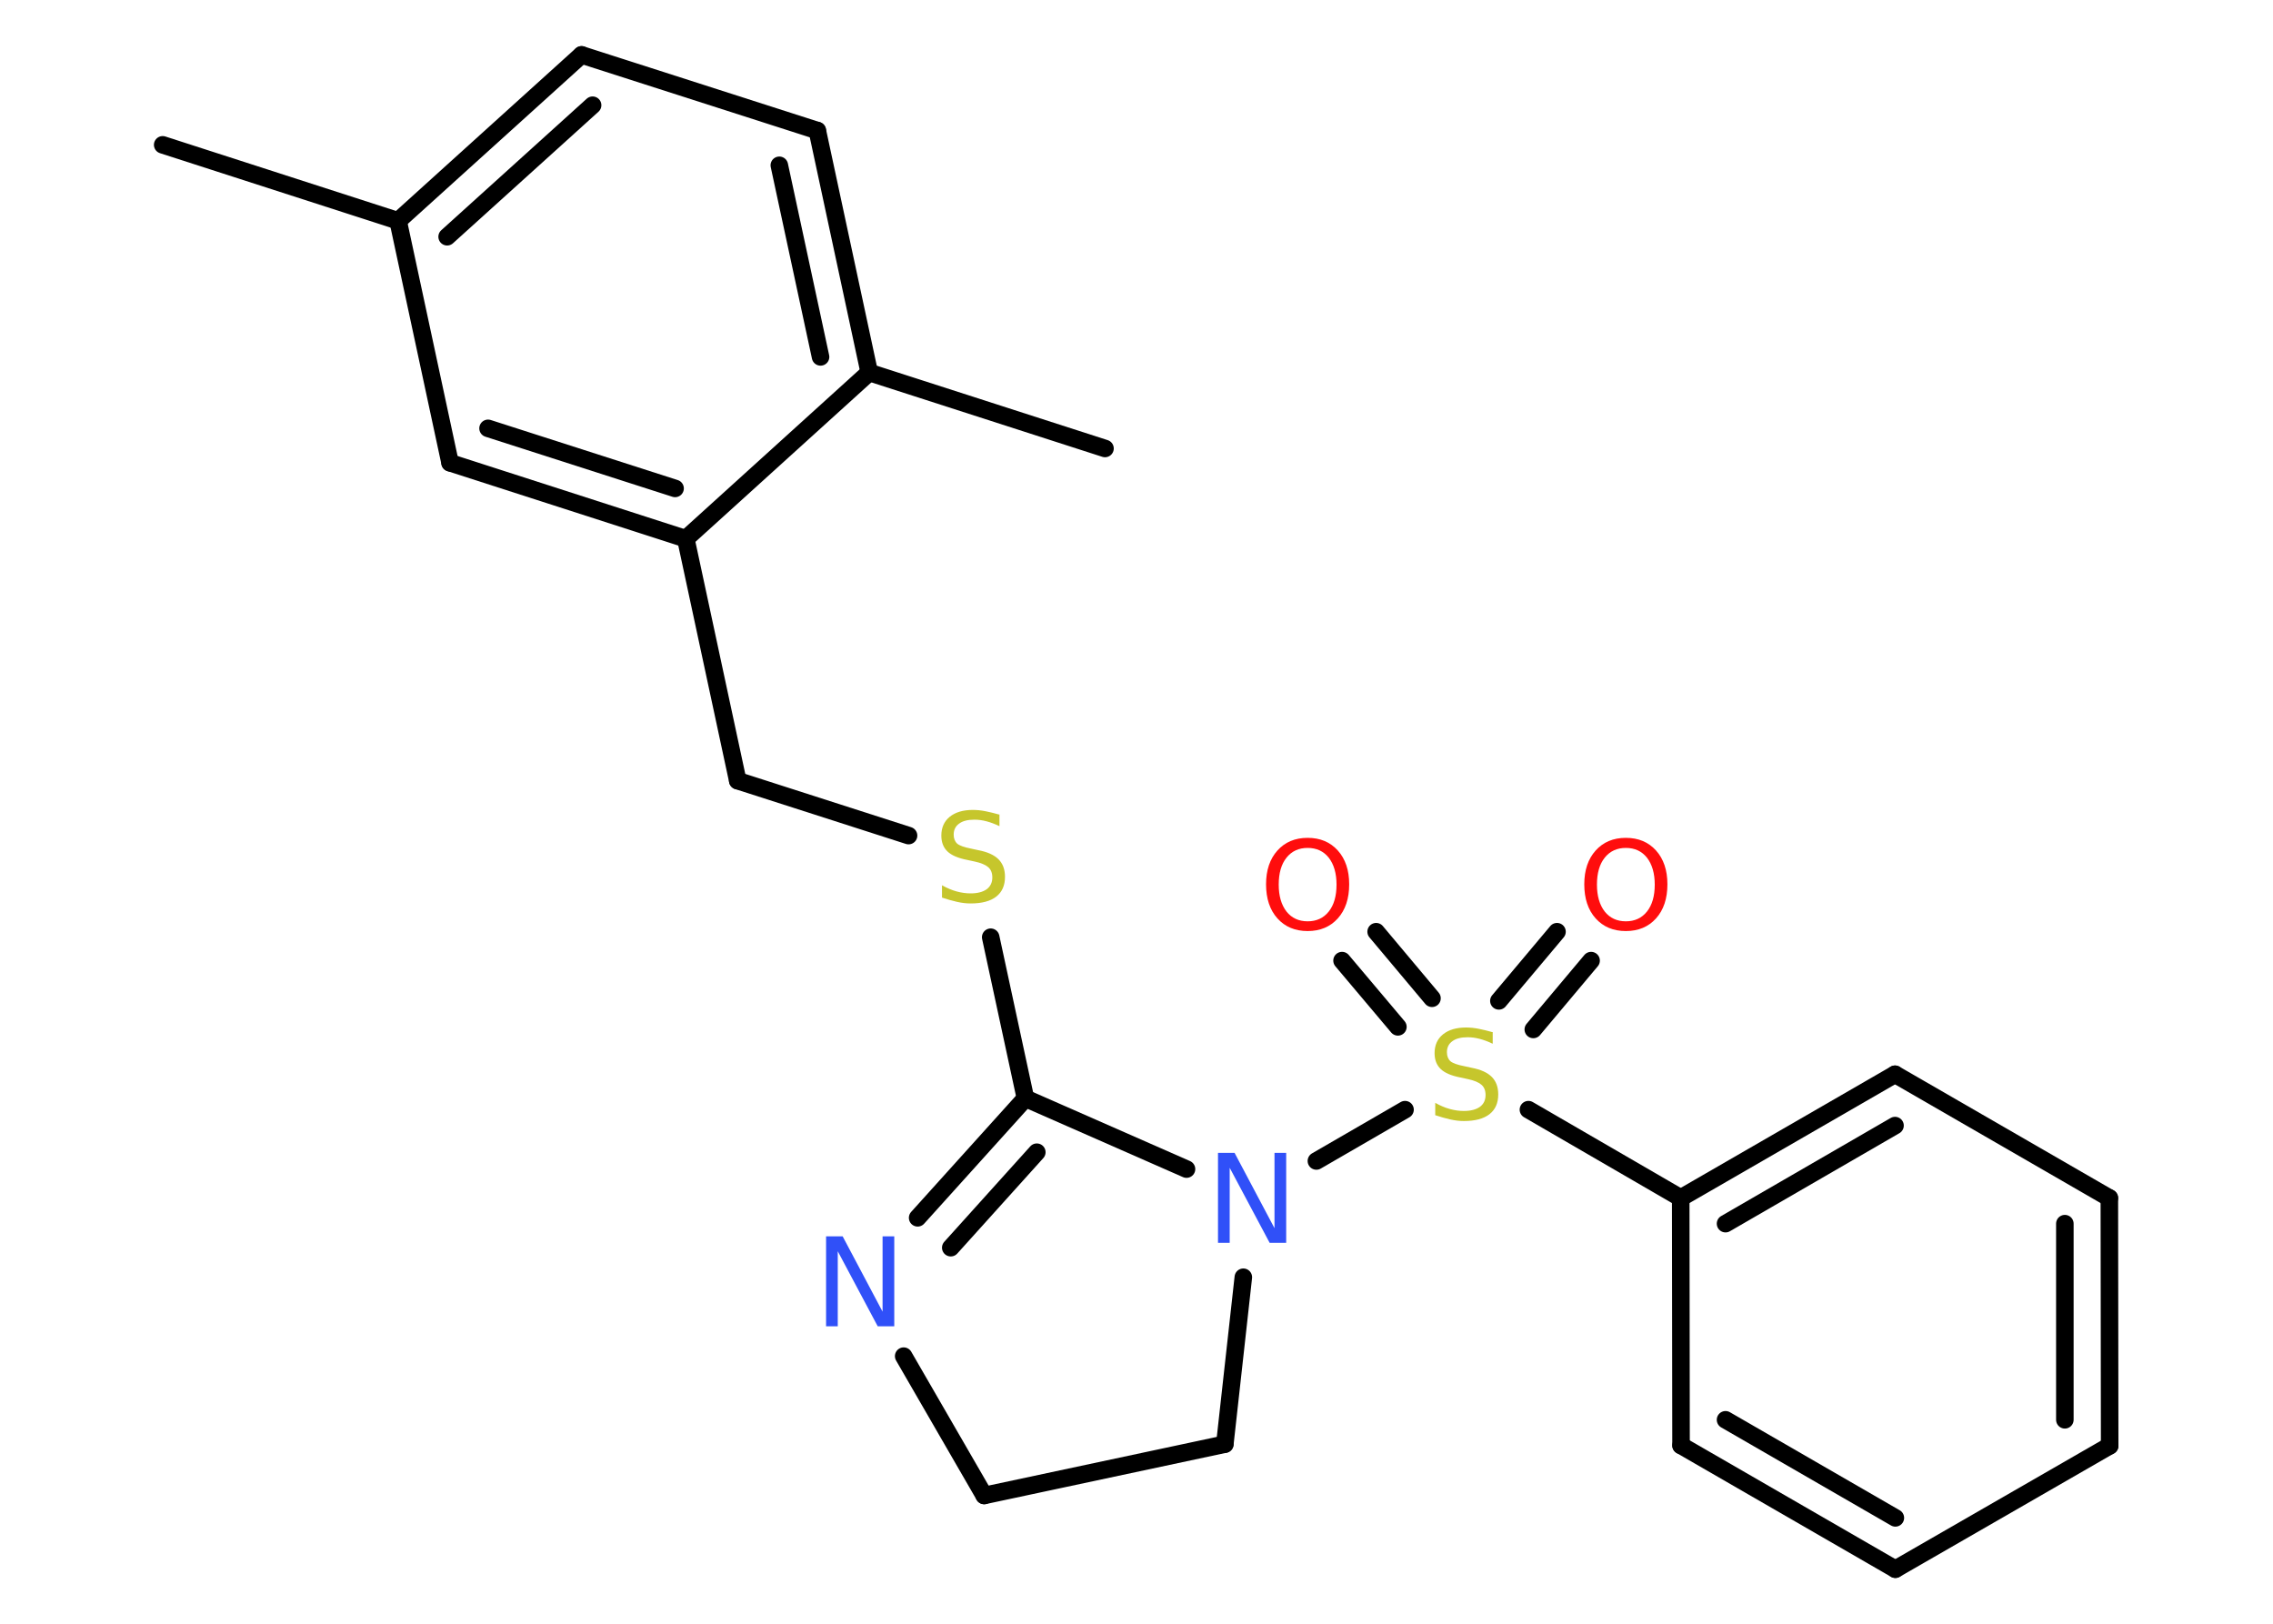 <?xml version='1.0' encoding='UTF-8'?>
<!DOCTYPE svg PUBLIC "-//W3C//DTD SVG 1.1//EN" "http://www.w3.org/Graphics/SVG/1.1/DTD/svg11.dtd">
<svg version='1.2' xmlns='http://www.w3.org/2000/svg' xmlns:xlink='http://www.w3.org/1999/xlink' width='70.0mm' height='50.0mm' viewBox='0 0 70.0 50.0'>
  <desc>Generated by the Chemistry Development Kit (http://github.com/cdk)</desc>
  <g stroke-linecap='round' stroke-linejoin='round' stroke='#000000' stroke-width='.54' fill='#FF0D0D'>
    <rect x='.0' y='.0' width='70.0' height='50.0' fill='#FFFFFF' stroke='none'/>
    <g id='mol1' class='mol'>
      <line id='mol1bnd1' class='bond' x1='5.01' y1='4.46' x2='12.26' y2='6.8'/>
      <g id='mol1bnd2' class='bond'>
        <line x1='17.91' y1='1.69' x2='12.26' y2='6.8'/>
        <line x1='18.25' y1='3.24' x2='13.77' y2='7.29'/>
      </g>
      <line id='mol1bnd3' class='bond' x1='17.91' y1='1.69' x2='25.17' y2='4.02'/>
      <g id='mol1bnd4' class='bond'>
        <line x1='26.77' y1='11.47' x2='25.17' y2='4.02'/>
        <line x1='25.27' y1='10.99' x2='24.0' y2='5.09'/>
      </g>
      <line id='mol1bnd5' class='bond' x1='26.77' y1='11.47' x2='34.03' y2='13.81'/>
      <line id='mol1bnd6' class='bond' x1='26.77' y1='11.47' x2='21.12' y2='16.59'/>
      <line id='mol1bnd7' class='bond' x1='21.12' y1='16.59' x2='22.72' y2='24.04'/>
      <line id='mol1bnd8' class='bond' x1='22.72' y1='24.04' x2='27.98' y2='25.73'/>
      <line id='mol1bnd9' class='bond' x1='30.51' y1='28.86' x2='31.58' y2='33.82'/>
      <g id='mol1bnd10' class='bond'>
        <line x1='31.58' y1='33.82' x2='28.26' y2='37.5'/>
        <line x1='31.93' y1='35.48' x2='29.28' y2='38.42'/>
      </g>
      <line id='mol1bnd11' class='bond' x1='27.83' y1='41.76' x2='30.31' y2='46.05'/>
      <line id='mol1bnd12' class='bond' x1='30.31' y1='46.05' x2='37.72' y2='44.47'/>
      <line id='mol1bnd13' class='bond' x1='37.72' y1='44.47' x2='38.29' y2='39.33'/>
      <line id='mol1bnd14' class='bond' x1='31.58' y1='33.82' x2='36.54' y2='36.0'/>
      <line id='mol1bnd15' class='bond' x1='40.54' y1='35.75' x2='43.27' y2='34.17'/>
      <g id='mol1bnd16' class='bond'>
        <line x1='46.16' y1='30.82' x2='47.95' y2='28.69'/>
        <line x1='47.22' y1='31.7' x2='49.0' y2='29.58'/>
      </g>
      <g id='mol1bnd17' class='bond'>
        <line x1='43.05' y1='31.62' x2='41.33' y2='29.58'/>
        <line x1='44.1' y1='30.74' x2='42.38' y2='28.69'/>
      </g>
      <line id='mol1bnd18' class='bond' x1='47.07' y1='34.17' x2='51.76' y2='36.89'/>
      <g id='mol1bnd19' class='bond'>
        <line x1='58.36' y1='33.08' x2='51.76' y2='36.89'/>
        <line x1='58.36' y1='34.66' x2='53.14' y2='37.68'/>
      </g>
      <line id='mol1bnd20' class='bond' x1='58.36' y1='33.08' x2='64.96' y2='36.89'/>
      <g id='mol1bnd21' class='bond'>
        <line x1='64.97' y1='44.52' x2='64.96' y2='36.89'/>
        <line x1='63.59' y1='43.72' x2='63.59' y2='37.68'/>
      </g>
      <line id='mol1bnd22' class='bond' x1='64.97' y1='44.52' x2='58.37' y2='48.32'/>
      <g id='mol1bnd23' class='bond'>
        <line x1='51.77' y1='44.51' x2='58.37' y2='48.32'/>
        <line x1='53.14' y1='43.72' x2='58.37' y2='46.74'/>
      </g>
      <line id='mol1bnd24' class='bond' x1='51.76' y1='36.89' x2='51.77' y2='44.51'/>
      <g id='mol1bnd25' class='bond'>
        <line x1='13.86' y1='14.25' x2='21.12' y2='16.59'/>
        <line x1='15.03' y1='13.19' x2='20.79' y2='15.04'/>
      </g>
      <line id='mol1bnd26' class='bond' x1='12.26' y1='6.8' x2='13.86' y2='14.25'/>
      <path id='mol1atm9' class='atom' d='M30.78 25.08v.36q-.21 -.1 -.4 -.15q-.19 -.05 -.37 -.05q-.31 .0 -.47 .12q-.17 .12 -.17 .34q.0 .18 .11 .28q.11 .09 .42 .15l.23 .05q.42 .08 .62 .28q.2 .2 .2 .54q.0 .4 -.27 .61q-.27 .21 -.79 .21q-.2 .0 -.42 -.05q-.22 -.05 -.46 -.13v-.38q.23 .13 .45 .19q.22 .06 .43 .06q.32 .0 .5 -.13q.17 -.13 .17 -.36q.0 -.21 -.13 -.32q-.13 -.11 -.41 -.17l-.23 -.05q-.42 -.08 -.61 -.26q-.19 -.18 -.19 -.49q.0 -.37 .26 -.58q.26 -.21 .71 -.21q.19 .0 .39 .04q.2 .04 .41 .1z' stroke='none' fill='#C6C62C'/>
      <path id='mol1atm11' class='atom' d='M25.45 38.07h.5l1.23 2.32v-2.32h.36v2.77h-.51l-1.23 -2.31v2.31h-.36v-2.77z' stroke='none' fill='#3050F8'/>
      <path id='mol1atm14' class='atom' d='M37.52 35.5h.5l1.23 2.32v-2.32h.36v2.77h-.51l-1.23 -2.31v2.31h-.36v-2.77z' stroke='none' fill='#3050F8'/>
      <path id='mol1atm15' class='atom' d='M45.97 31.78v.36q-.21 -.1 -.4 -.15q-.19 -.05 -.37 -.05q-.31 .0 -.47 .12q-.17 .12 -.17 .34q.0 .18 .11 .28q.11 .09 .42 .15l.23 .05q.42 .08 .62 .28q.2 .2 .2 .54q.0 .4 -.27 .61q-.27 .21 -.79 .21q-.2 .0 -.42 -.05q-.22 -.05 -.46 -.13v-.38q.23 .13 .45 .19q.22 .06 .43 .06q.32 .0 .5 -.13q.17 -.13 .17 -.36q.0 -.21 -.13 -.32q-.13 -.11 -.41 -.17l-.23 -.05q-.42 -.08 -.61 -.26q-.19 -.18 -.19 -.49q.0 -.37 .26 -.58q.26 -.21 .71 -.21q.19 .0 .39 .04q.2 .04 .41 .1z' stroke='none' fill='#C6C62C'/>
      <path id='mol1atm16' class='atom' d='M50.07 26.11q-.41 .0 -.65 .3q-.24 .3 -.24 .83q.0 .52 .24 .83q.24 .3 .65 .3q.41 .0 .65 -.3q.24 -.3 .24 -.83q.0 -.52 -.24 -.83q-.24 -.3 -.65 -.3zM50.07 25.8q.58 .0 .93 .39q.35 .39 .35 1.04q.0 .66 -.35 1.05q-.35 .39 -.93 .39q-.58 .0 -.93 -.39q-.35 -.39 -.35 -1.05q.0 -.65 .35 -1.04q.35 -.39 .93 -.39z' stroke='none'/>
      <path id='mol1atm17' class='atom' d='M40.27 26.11q-.41 .0 -.65 .3q-.24 .3 -.24 .83q.0 .52 .24 .83q.24 .3 .65 .3q.41 .0 .65 -.3q.24 -.3 .24 -.83q.0 -.52 -.24 -.83q-.24 -.3 -.65 -.3zM40.27 25.8q.58 .0 .93 .39q.35 .39 .35 1.04q.0 .66 -.35 1.05q-.35 .39 -.93 .39q-.58 .0 -.93 -.39q-.35 -.39 -.35 -1.05q.0 -.65 .35 -1.04q.35 -.39 .93 -.39z' stroke='none'/>
    </g>
  </g>
</svg>
